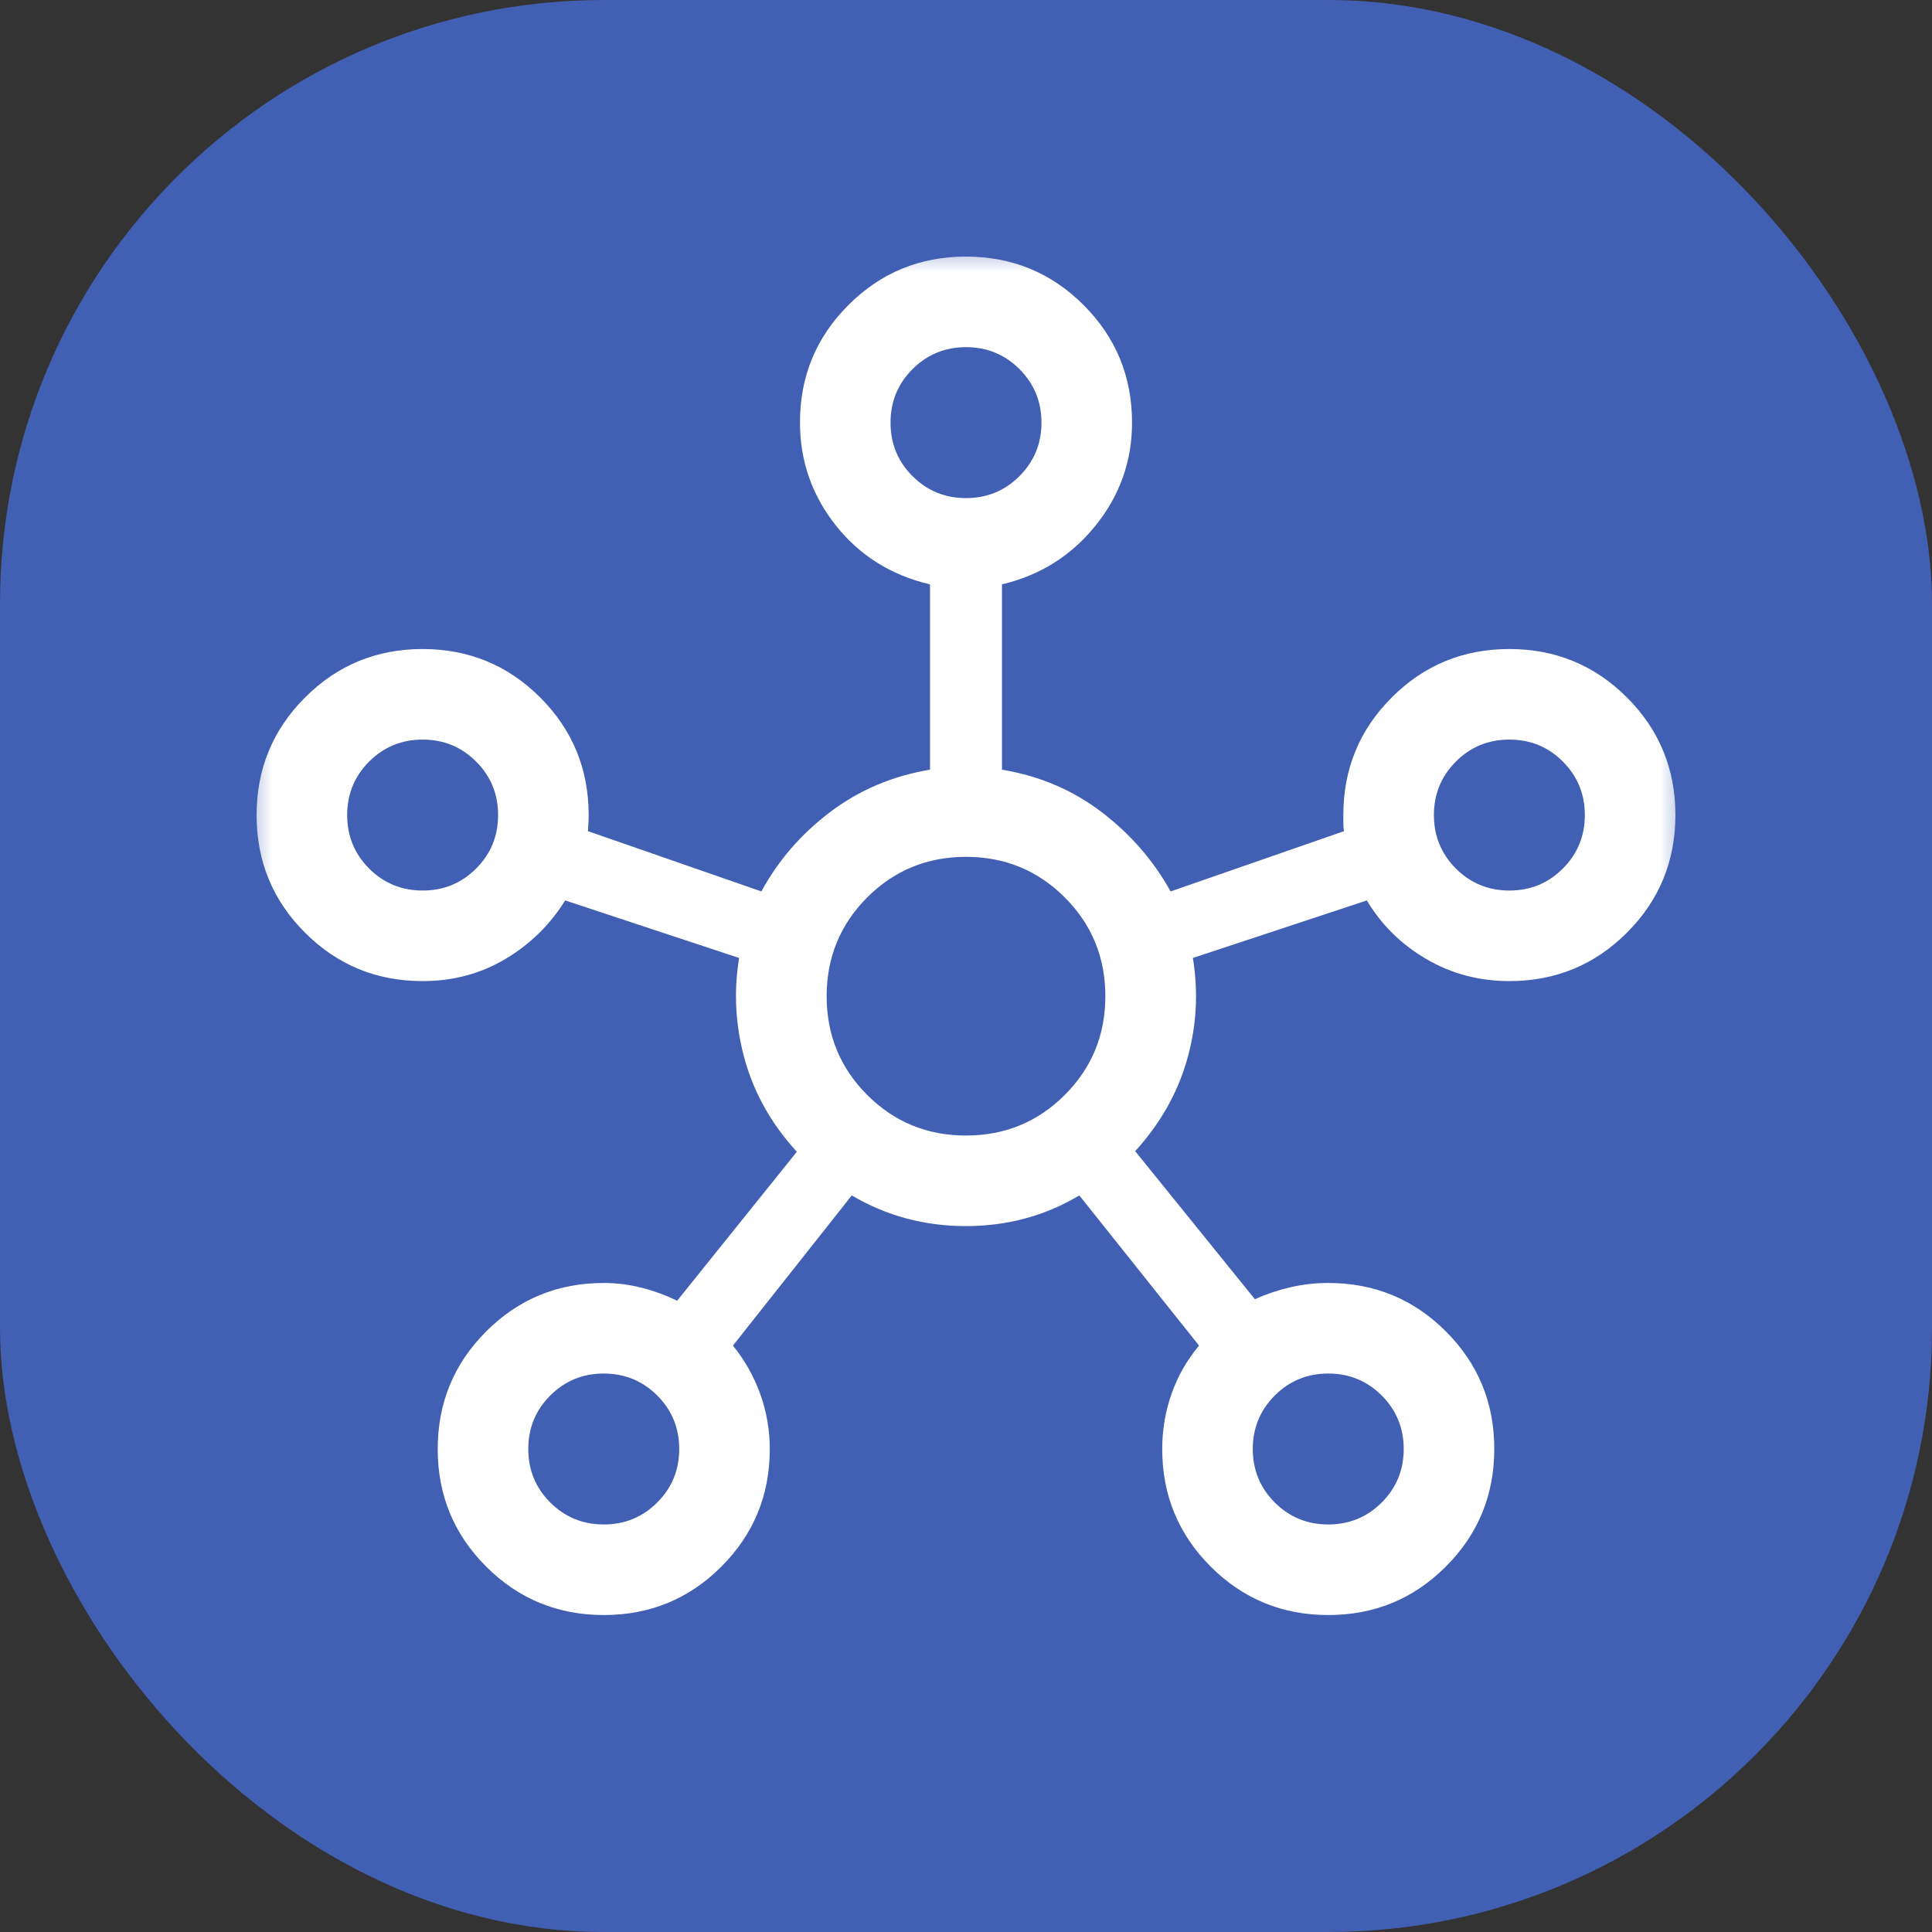 <svg width="32" height="32" viewBox="0 0 32 32" fill="none" xmlns="http://www.w3.org/2000/svg">
<rect x="0" y="0" width="32" height="32" fill="#333333" stroke="none"/>
<g clip-path="url(#clip0_1024_4442)">
<rect width="32" height="32" rx="10" fill="#415FB3"/>
<mask id="mask0_1024_4442" style="mask-type:alpha" maskUnits="userSpaceOnUse" x="4" y="4" width="24" height="24">
<rect x="4" y="4" width="24" height="24" fill="#D9D9D9"/>
</mask>
<g mask="url(#mask0_1024_4442)">
<path d="M10.001 26.75C9.238 26.75 8.588 26.483 8.053 25.948C7.518 25.414 7.25 24.765 7.25 24.001C7.25 23.238 7.517 22.588 8.052 22.053C8.587 21.518 9.236 21.25 10 21.25C10.214 21.25 10.424 21.277 10.631 21.33C10.837 21.383 11.032 21.455 11.216 21.544L13.198 19.077C12.783 18.624 12.496 18.118 12.338 17.558C12.181 16.997 12.149 16.434 12.242 15.867L9.361 14.914C9.11 15.317 8.78 15.641 8.37 15.884C7.961 16.128 7.504 16.25 7 16.25C6.236 16.25 5.587 15.983 5.052 15.448C4.517 14.914 4.25 14.265 4.25 13.501C4.25 12.738 4.517 12.088 5.052 11.553C5.586 11.018 6.235 10.75 6.999 10.75C7.762 10.75 8.412 11.017 8.947 11.552C9.482 12.087 9.75 12.736 9.75 13.5C9.75 13.559 9.748 13.608 9.745 13.648C9.742 13.688 9.74 13.728 9.74 13.767L12.611 14.765C12.887 14.255 13.266 13.817 13.747 13.452C14.229 13.087 14.781 12.852 15.404 12.748V9.679C14.76 9.528 14.24 9.202 13.844 8.703C13.448 8.203 13.25 7.635 13.25 6.996C13.25 6.236 13.517 5.588 14.052 5.053C14.586 4.518 15.235 4.25 15.999 4.25C16.762 4.25 17.412 4.517 17.947 5.052C18.482 5.587 18.75 6.236 18.75 7C18.75 7.636 18.549 8.203 18.148 8.703C17.747 9.202 17.23 9.528 16.596 9.679V12.748C17.219 12.852 17.77 13.087 18.248 13.452C18.726 13.817 19.106 14.255 19.389 14.765L22.26 13.767C22.253 13.721 22.25 13.68 22.25 13.643V13.5C22.25 12.736 22.517 12.087 23.052 11.552C23.586 11.017 24.235 10.75 24.999 10.75C25.762 10.75 26.412 11.017 26.947 11.552C27.482 12.086 27.75 12.735 27.75 13.499C27.75 14.262 27.483 14.912 26.948 15.447C26.413 15.982 25.764 16.25 25 16.25C24.498 16.25 24.039 16.128 23.623 15.884C23.208 15.641 22.88 15.317 22.639 14.914L19.758 15.867C19.851 16.434 19.819 16.995 19.662 17.55C19.504 18.105 19.217 18.611 18.802 19.067L20.785 21.519C20.968 21.436 21.163 21.37 21.369 21.322C21.576 21.274 21.786 21.25 22 21.25C22.764 21.25 23.413 21.517 23.948 22.052C24.483 22.586 24.75 23.235 24.75 23.999C24.75 24.762 24.483 25.412 23.948 25.947C23.414 26.482 22.765 26.75 22.001 26.75C21.238 26.75 20.588 26.483 20.053 25.948C19.518 25.413 19.25 24.764 19.25 24C19.25 23.685 19.301 23.381 19.403 23.09C19.505 22.798 19.657 22.53 19.86 22.287L17.877 19.8C17.309 20.139 16.682 20.308 15.997 20.308C15.312 20.308 14.682 20.139 14.108 19.8L12.14 22.287C12.336 22.53 12.487 22.798 12.592 23.09C12.697 23.381 12.75 23.685 12.75 24C12.75 24.764 12.483 25.413 11.948 25.948C11.414 26.483 10.765 26.75 10.001 26.75ZM7 14.75C7.348 14.75 7.643 14.629 7.886 14.386C8.129 14.143 8.25 13.848 8.25 13.5C8.25 13.152 8.129 12.857 7.886 12.614C7.643 12.371 7.348 12.25 7 12.25C6.652 12.25 6.357 12.371 6.114 12.614C5.872 12.857 5.75 13.152 5.75 13.5C5.75 13.848 5.872 14.143 6.114 14.386C6.357 14.629 6.652 14.75 7 14.75ZM10 25.25C10.348 25.25 10.643 25.128 10.886 24.886C11.129 24.643 11.25 24.348 11.25 24C11.25 23.652 11.129 23.357 10.886 23.114C10.643 22.872 10.348 22.75 10 22.75C9.652 22.75 9.357 22.872 9.114 23.114C8.871 23.357 8.75 23.652 8.75 24C8.75 24.348 8.871 24.643 9.114 24.886C9.357 25.128 9.652 25.25 10 25.25ZM16 8.25C16.348 8.25 16.643 8.129 16.886 7.886C17.128 7.643 17.25 7.348 17.25 7C17.25 6.652 17.128 6.357 16.886 6.114C16.643 5.872 16.348 5.75 16 5.75C15.652 5.75 15.357 5.872 15.114 6.114C14.871 6.357 14.75 6.652 14.75 7C14.75 7.348 14.871 7.643 15.114 7.886C15.357 8.129 15.652 8.25 16 8.25ZM16 18.808C16.642 18.808 17.188 18.584 17.636 18.136C18.084 17.688 18.308 17.142 18.308 16.5C18.308 15.858 18.084 15.312 17.636 14.864C17.188 14.416 16.642 14.192 16 14.192C15.358 14.192 14.812 14.416 14.364 14.864C13.916 15.312 13.692 15.858 13.692 16.5C13.692 17.142 13.916 17.688 14.364 18.136C14.812 18.584 15.358 18.808 16 18.808ZM22 25.25C22.348 25.25 22.643 25.128 22.886 24.886C23.128 24.643 23.25 24.348 23.25 24C23.25 23.652 23.128 23.357 22.886 23.114C22.643 22.872 22.348 22.75 22 22.75C21.652 22.75 21.357 22.872 21.114 23.114C20.872 23.357 20.75 23.652 20.75 24C20.75 24.348 20.872 24.643 21.114 24.886C21.357 25.128 21.652 25.25 22 25.25ZM25 14.75C25.348 14.75 25.643 14.629 25.886 14.386C26.128 14.143 26.25 13.848 26.25 13.5C26.25 13.152 26.128 12.857 25.886 12.614C25.643 12.371 25.348 12.25 25 12.25C24.652 12.25 24.357 12.371 24.114 12.614C23.872 12.857 23.75 13.152 23.75 13.5C23.75 13.848 23.872 14.143 24.114 14.386C24.357 14.629 24.652 14.75 25 14.75Z" fill="white"/>
</g>
</g>
<defs>
<clipPath id="clip0_1024_4442">
<rect width="32" height="32" fill="white"/>
</clipPath>
</defs>
</svg>
